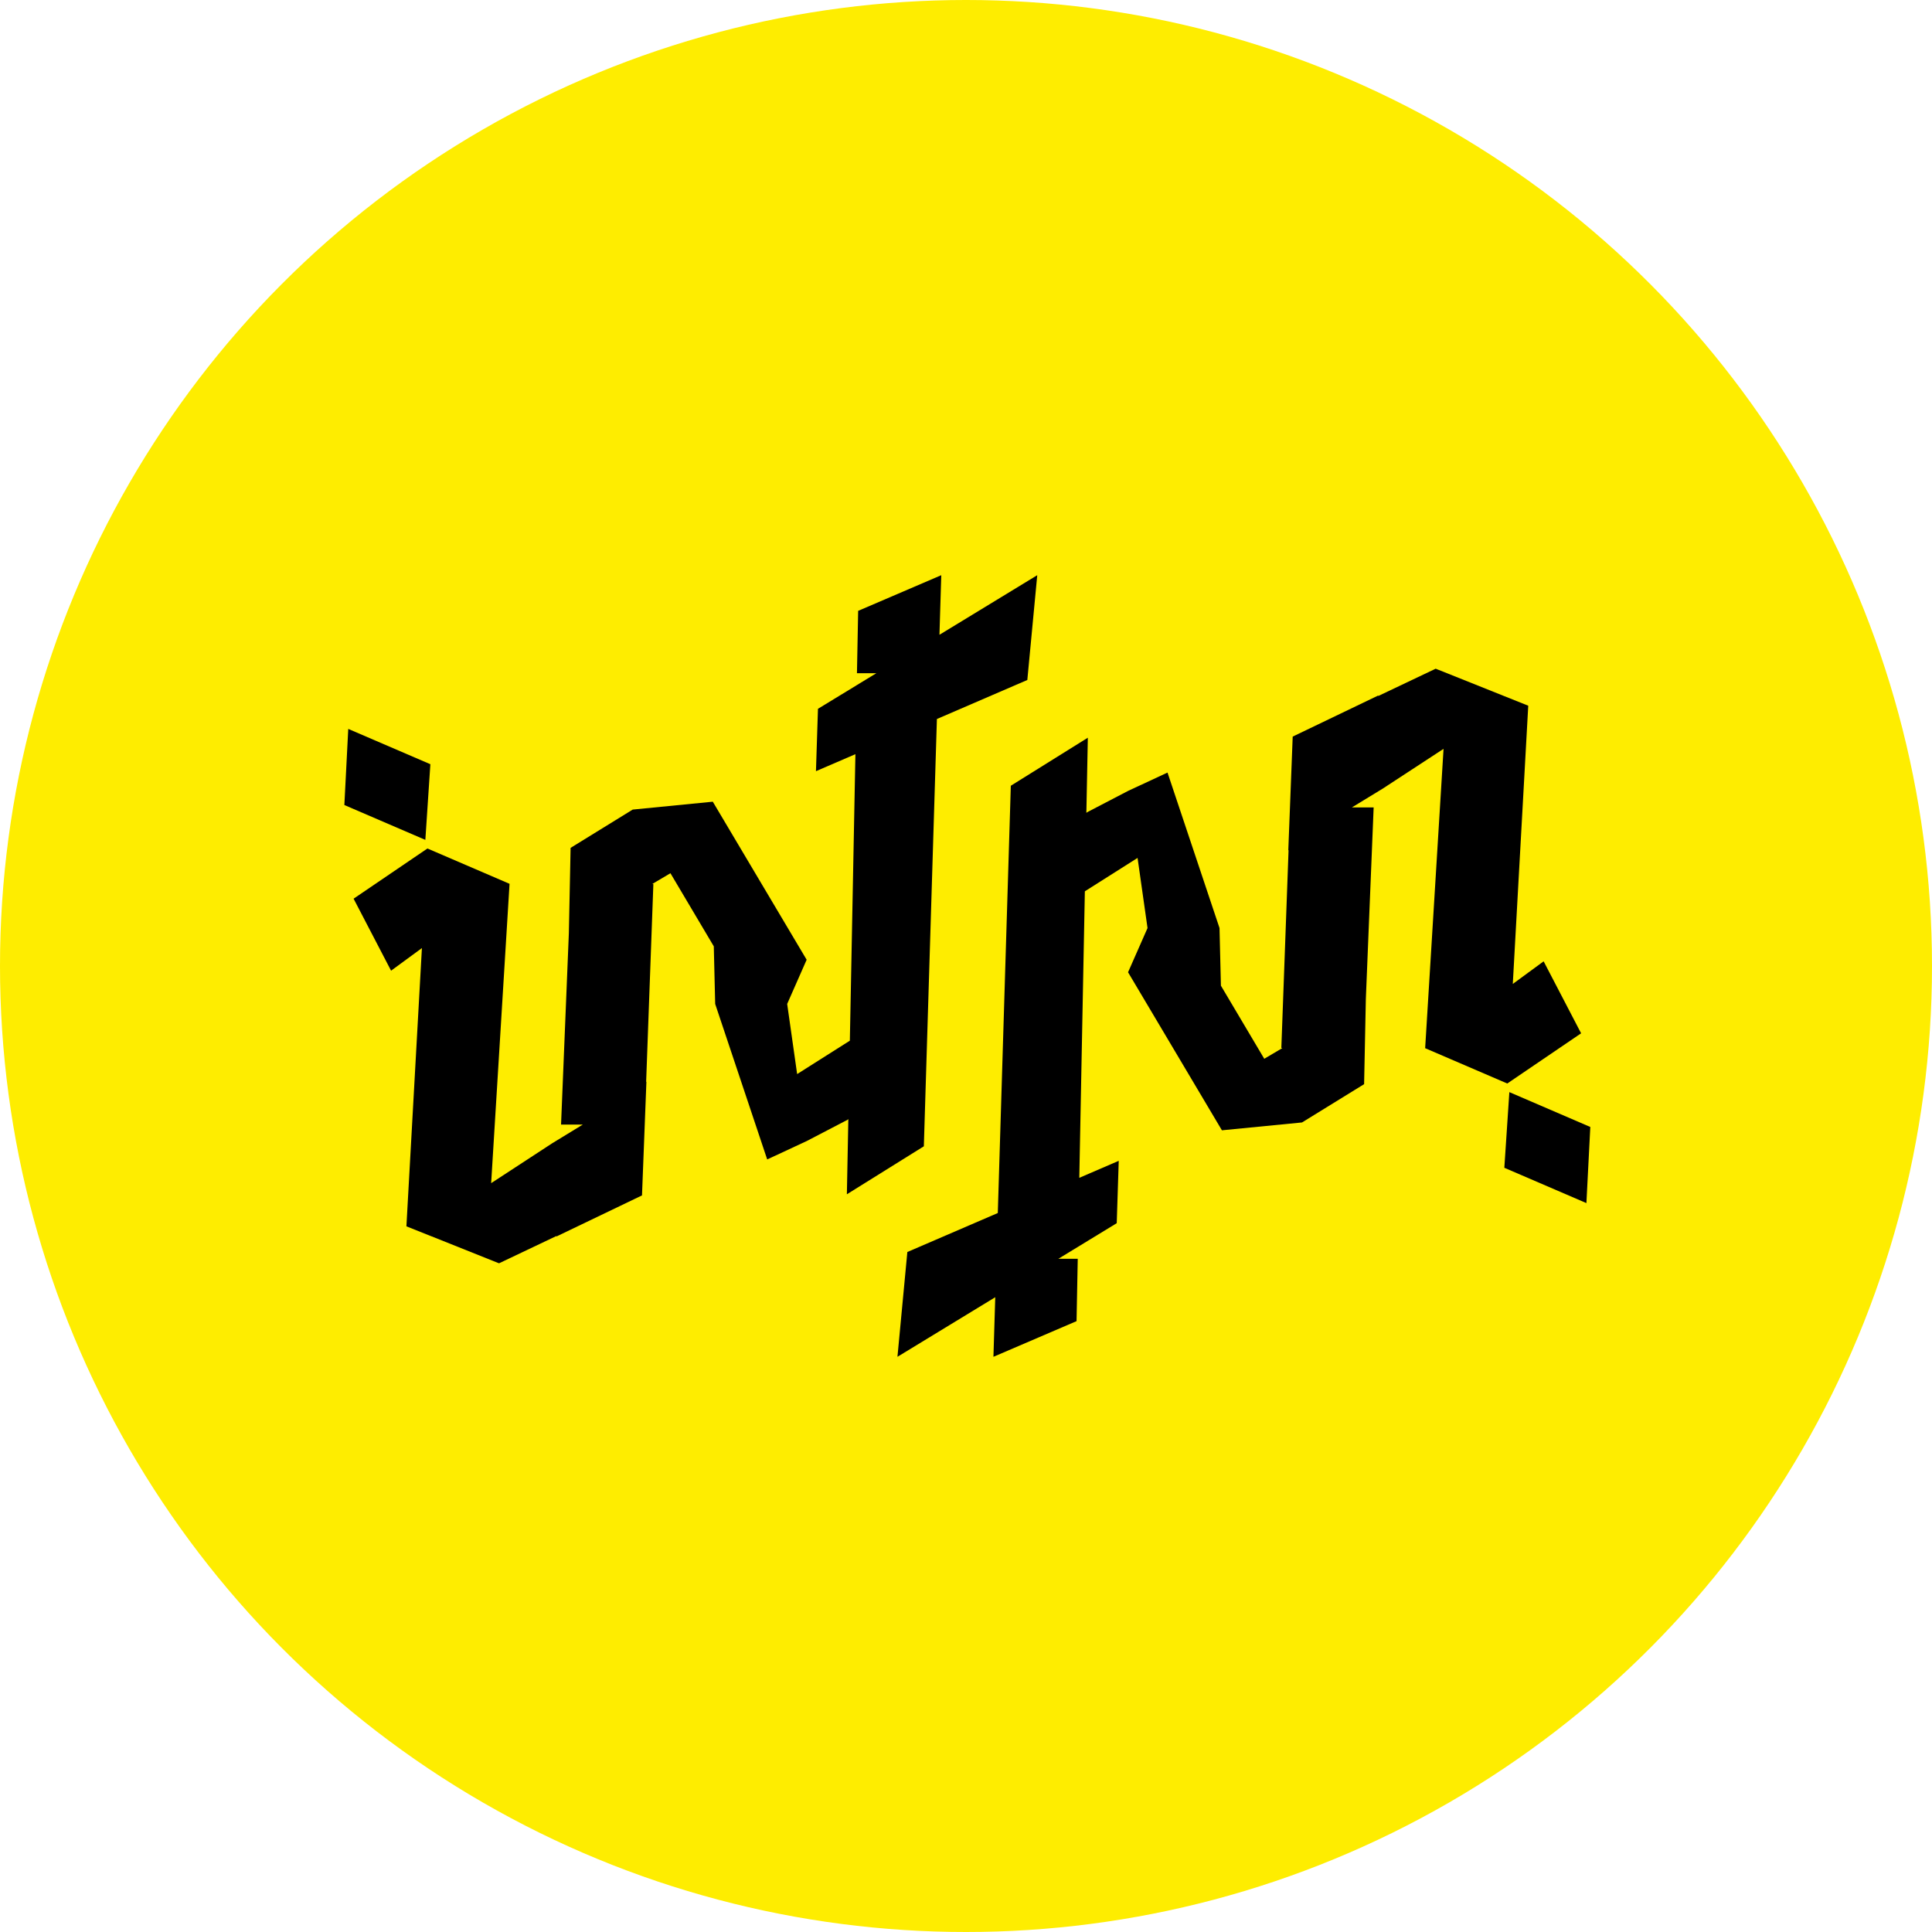 <!-- Generator: Adobe Illustrator 17.1.0, SVG Export Plug-In  -->
<svg version="1.1"
	 xmlns="http://www.w3.org/2000/svg" xmlns:xlink="http://www.w3.org/1999/xlink" xmlns:a="http://ns.adobe.com/AdobeSVGViewerExtensions/3.0/"
	 x="0px" y="0px" width="50px" height="50px" viewBox="0 0 50 50" enable-background="new 0 0 50 50" xml:space="preserve">
<defs>
</defs>
<g>
	<circle fill="#FEED00" cx="25" cy="25" r="25"/>
	<g>
		<polygon points="11.138,19.778 9.013,18.864 8.912,20.834 11.008,21.736 		"/>
		<polygon points="39.062,28.264 38.932,30.222 41.056,31.136 41.157,29.166 		"/>
		<polygon points="39.949,24.879 39.151,25.464 39.551,18.264 37.155,17.306 35.668,18.013 35.668,18 33.455,19.063 33.341,22.006 
			33.348,22.002 33.161,27.118 33.186,27.125 32.719,27.401 31.597,25.509 31.561,24.018 30.215,19.994 29.194,20.469 
			28.132,21.022 28.115,21.04 28.153,19.092 26.16,20.335 25.823,31.393 23.482,32.402 23.226,35.114 25.757,33.572 25.71,35.114 
			27.861,34.191 27.892,32.578 27.389,32.578 27.898,32.268 27.898,32.268 28.181,32.095 28.309,32.017 28.309,32.017 
			28.901,31.656 28.953,30.042 27.932,30.482 28.076,23.067 29.44,22.203 29.44,22.203 29.698,24.018 29.194,25.162 31.623,29.252 
			33.696,29.049 35.303,28.058 35.348,25.851 35.348,25.851 35.55,20.896 34.987,20.896 35.784,20.41 37.359,19.38 36.883,27.127 
			39.008,28.041 40.919,26.742 		"/>
		<polygon points="24.36,14.886 22.209,15.809 22.178,17.422 22.681,17.422 22.172,17.732 22.172,17.732 22.156,17.743 
			21.761,17.983 21.761,17.983 21.169,18.344 21.117,19.958 22.138,19.518 21.994,26.933 20.63,27.797 20.372,25.982 20.876,24.838 
			18.447,20.748 16.374,20.952 14.767,21.943 14.722,24.149 14.722,24.149 14.52,29.104 15.083,29.104 14.286,29.591 12.711,30.62 
			13.187,22.873 11.062,21.959 9.151,23.258 10.121,25.121 10.919,24.536 10.518,31.737 12.915,32.694 14.402,31.987 14.401,32 
			16.615,30.937 16.729,27.994 16.722,27.999 16.909,22.882 16.884,22.875 17.351,22.599 18.473,24.491 18.509,25.982 
			19.855,30.006 20.876,29.531 21.938,28.978 21.955,28.961 21.917,30.908 23.909,29.666 24.247,18.608 26.587,17.598 
			26.844,14.886 24.313,16.428 		"/>
	</g>
</g>
</svg>
